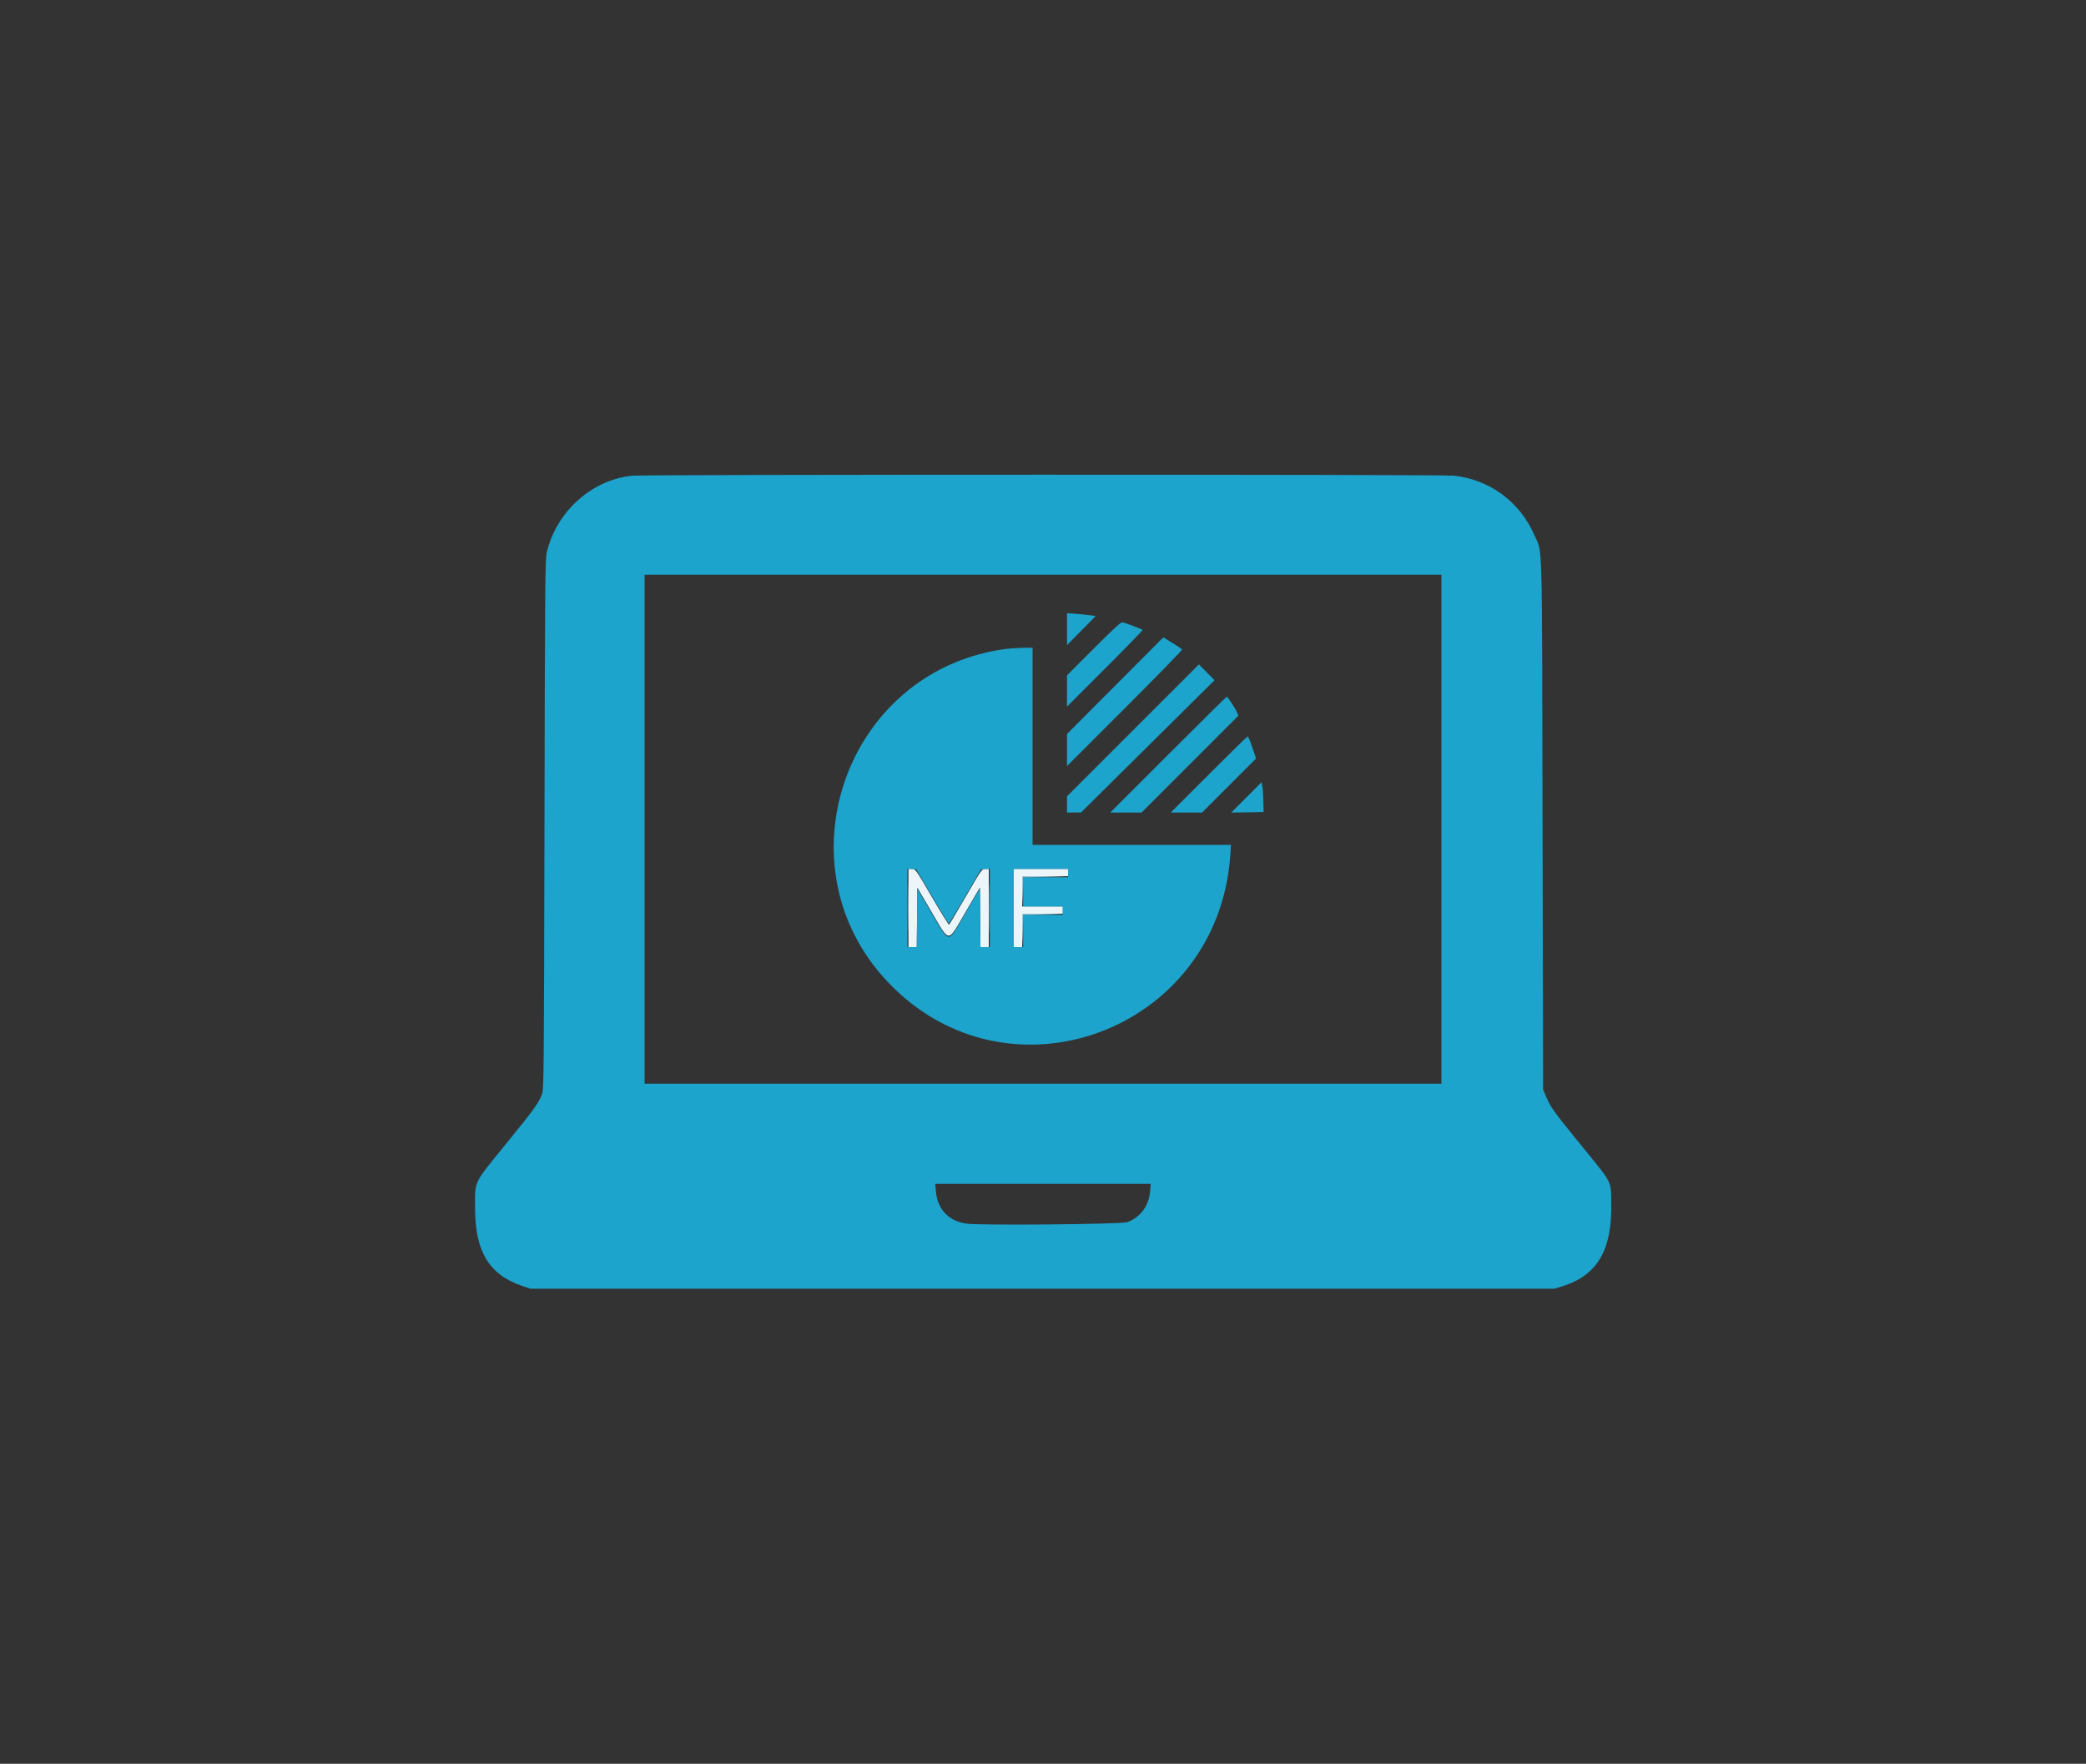 <svg id="svg" version="1.1" xmlns="http://www.w3.org/2000/svg" xmlns:xlink="http://www.w3.org/1999/xlink" width="400" height="338.2" viewBox="0, 0, 400,338.2"><rect x="0" y="0" width="400" height="338.2" fill="#333333" stroke="none"/><g id="svgg"><path id="path0" d="M174.200 174.100 L 174.200 181.600 174.997 181.600 L 175.794 181.600 175.847 175.901 L 175.900 170.202 178.631 174.851 C 182.202 180.928,181.618 180.929,185.176 174.837 L 187.900 170.175 187.953 175.887 L 188.006 181.600 188.803 181.600 L 189.600 181.600 189.600 174.100 L 189.600 166.600 188.939 166.600 C 188.285 166.600,188.246 166.655,185.201 171.912 C 183.508 174.833,182.061 177.262,181.984 177.310 C 181.907 177.357,180.426 174.967,178.691 171.998 C 175.560 166.638,175.534 166.600,174.869 166.600 L 174.200 166.600 174.200 174.100 M194.400 174.100 L 194.400 181.600 195.195 181.600 L 195.990 181.600 196.045 178.450 L 196.100 175.300 199.950 175.246 L 203.800 175.191 203.800 174.496 L 203.800 173.800 199.895 173.800 L 195.989 173.800 196.045 170.950 L 196.100 168.100 200.450 168.046 L 204.800 167.992 204.800 167.296 L 204.800 166.600 199.600 166.600 L 194.400 166.600 194.400 174.100 " stroke="none" fill="#ecf6fa" fill-rule="evenodd"></path><path id="path1" d="M121.169 91.215 C 113.467 92.032,106.750 98.050,104.871 105.819 C 104.533 107.216,104.507 110.168,104.406 158.000 C 104.307 205.485,104.278 208.763,103.952 209.700 C 103.350 211.430,102.633 212.434,97.300 219.002 C 90.582 227.278,91.100 226.216,91.100 231.695 C 91.100 239.960,93.797 244.420,100.085 246.552 L 101.700 247.100 199.900 247.100 L 298.100 247.100 299.600 246.635 C 306.257 244.573,309.138 239.703,308.970 230.797 C 308.884 226.256,309.361 227.181,303.192 219.600 C 297.915 213.115,297.287 212.244,296.481 210.300 L 295.900 208.900 295.794 158.100 C 295.674 101.196,295.818 106.304,294.229 102.619 C 291.483 96.250,285.602 91.908,278.775 91.207 C 276.339 90.957,123.530 90.965,121.169 91.215 M276.400 159.000 L 276.400 207.800 200.000 207.800 L 123.600 207.800 123.600 159.000 L 123.600 110.200 200.000 110.200 L 276.400 110.200 276.400 159.000 M204.602 120.635 L 204.604 123.700 207.352 120.913 L 210.100 118.127 209.200 117.990 C 208.705 117.915,207.468 117.790,206.450 117.712 L 204.600 117.570 204.602 120.635 M209.747 124.353 L 204.600 129.503 204.600 132.500 L 204.600 135.498 211.889 128.211 C 215.897 124.204,219.137 120.860,219.088 120.781 C 219.012 120.658,216.542 119.711,215.297 119.327 C 214.969 119.226,213.936 120.162,209.747 124.353 M213.835 131.478 L 204.600 140.744 204.600 143.822 L 204.600 146.899 215.688 135.812 C 221.787 129.714,226.727 124.644,226.666 124.546 C 226.564 124.379,225.496 123.674,223.785 122.642 L 223.070 122.211 213.835 131.478 M192.200 124.525 C 161.951 129.071,149.211 166.103,170.257 188.311 C 193.277 212.603,233.538 197.724,235.907 164.050 L 236.052 162.000 217.026 162.000 L 198.000 162.000 198.000 143.100 L 198.000 124.200 196.050 124.220 C 194.978 124.230,193.245 124.368,192.200 124.525 M217.249 140.051 L 204.600 152.701 204.600 154.251 L 204.600 155.800 205.950 155.791 L 207.300 155.783 220.100 143.104 L 232.900 130.425 231.399 128.913 L 229.898 127.401 217.249 140.051 M224.000 144.700 L 212.901 155.800 215.901 155.800 L 218.902 155.800 228.182 146.518 L 237.463 137.235 237.193 136.582 C 236.869 135.800,235.423 133.600,235.233 133.600 C 235.159 133.600,230.104 138.595,224.000 144.700 M231.800 148.500 L 224.502 155.800 227.502 155.800 L 230.503 155.800 235.676 150.624 L 240.848 145.449 240.497 144.374 C 239.857 142.416,239.373 141.200,239.235 141.200 C 239.159 141.200,235.814 144.485,231.800 148.500 M239.000 152.902 L 236.100 155.809 239.200 155.755 L 242.300 155.700 242.254 153.586 C 242.229 152.423,242.139 151.140,242.054 150.733 L 241.900 149.994 239.000 152.902 M178.745 171.900 C 180.422 174.760,181.862 177.091,181.947 177.080 C 182.031 177.069,183.454 174.729,185.109 171.880 L 188.117 166.700 188.959 166.639 L 189.800 166.577 189.800 174.089 L 189.800 181.600 188.903 181.600 L 188.006 181.600 187.953 175.966 L 187.900 170.331 185.172 175.016 C 181.613 181.128,182.200 181.124,178.631 175.051 L 175.900 170.402 175.847 176.001 L 175.794 181.600 174.897 181.600 L 174.000 181.600 174.000 174.089 L 174.000 166.577 174.849 166.639 L 175.697 166.700 178.745 171.900 M204.800 167.400 L 204.800 168.200 200.500 168.200 L 196.200 168.200 196.200 171.000 L 196.200 173.800 200.000 173.800 L 203.800 173.800 203.800 174.600 L 203.800 175.400 200.000 175.400 L 196.200 175.400 196.200 178.500 L 196.200 181.600 195.300 181.600 L 194.400 181.600 194.400 174.100 L 194.400 166.600 199.600 166.600 L 204.800 166.600 204.800 167.400 M220.537 228.450 C 220.308 231.201,218.709 233.374,216.200 234.343 C 215.130 234.757,187.679 234.999,185.225 234.617 C 181.846 234.091,179.747 231.831,179.460 228.408 L 179.342 227.000 200.000 227.000 L 220.658 227.000 220.537 228.450 " stroke="none" fill="#1ca4cc" fill-rule="evenodd"></path><path id="path2" d="M174.091 174.000 C 174.091 178.125,174.117 179.813,174.150 177.750 C 174.182 175.688,174.182 172.313,174.150 170.250 C 174.117 168.188,174.091 169.875,174.091 174.000 M189.691 174.100 C 189.691 178.280,189.717 180.018,189.750 177.963 C 189.782 175.908,189.782 172.488,189.750 170.363 C 189.717 168.238,189.691 169.920,189.691 174.100 M196.088 168.260 C 196.033 168.403,196.016 169.731,196.050 171.210 L 196.113 173.900 196.156 171.054 L 196.200 168.208 200.450 168.150 L 204.700 168.092 200.444 168.046 C 197.102 168.010,196.166 168.056,196.088 168.260 M196.088 175.459 C 196.034 175.601,196.016 177.064,196.050 178.709 L 196.112 181.700 196.156 178.554 L 196.200 175.409 200.050 175.350 L 203.900 175.291 200.044 175.245 C 197.040 175.210,196.165 175.257,196.088 175.459 " stroke="none" fill="#aadceb" fill-rule="evenodd"></path><path id="path3" d="" stroke="none" fill="#7ecce0" fill-rule="evenodd"></path><path id="path4" d="" stroke="none" fill="#54bcd6" fill-rule="evenodd"></path></g></svg>